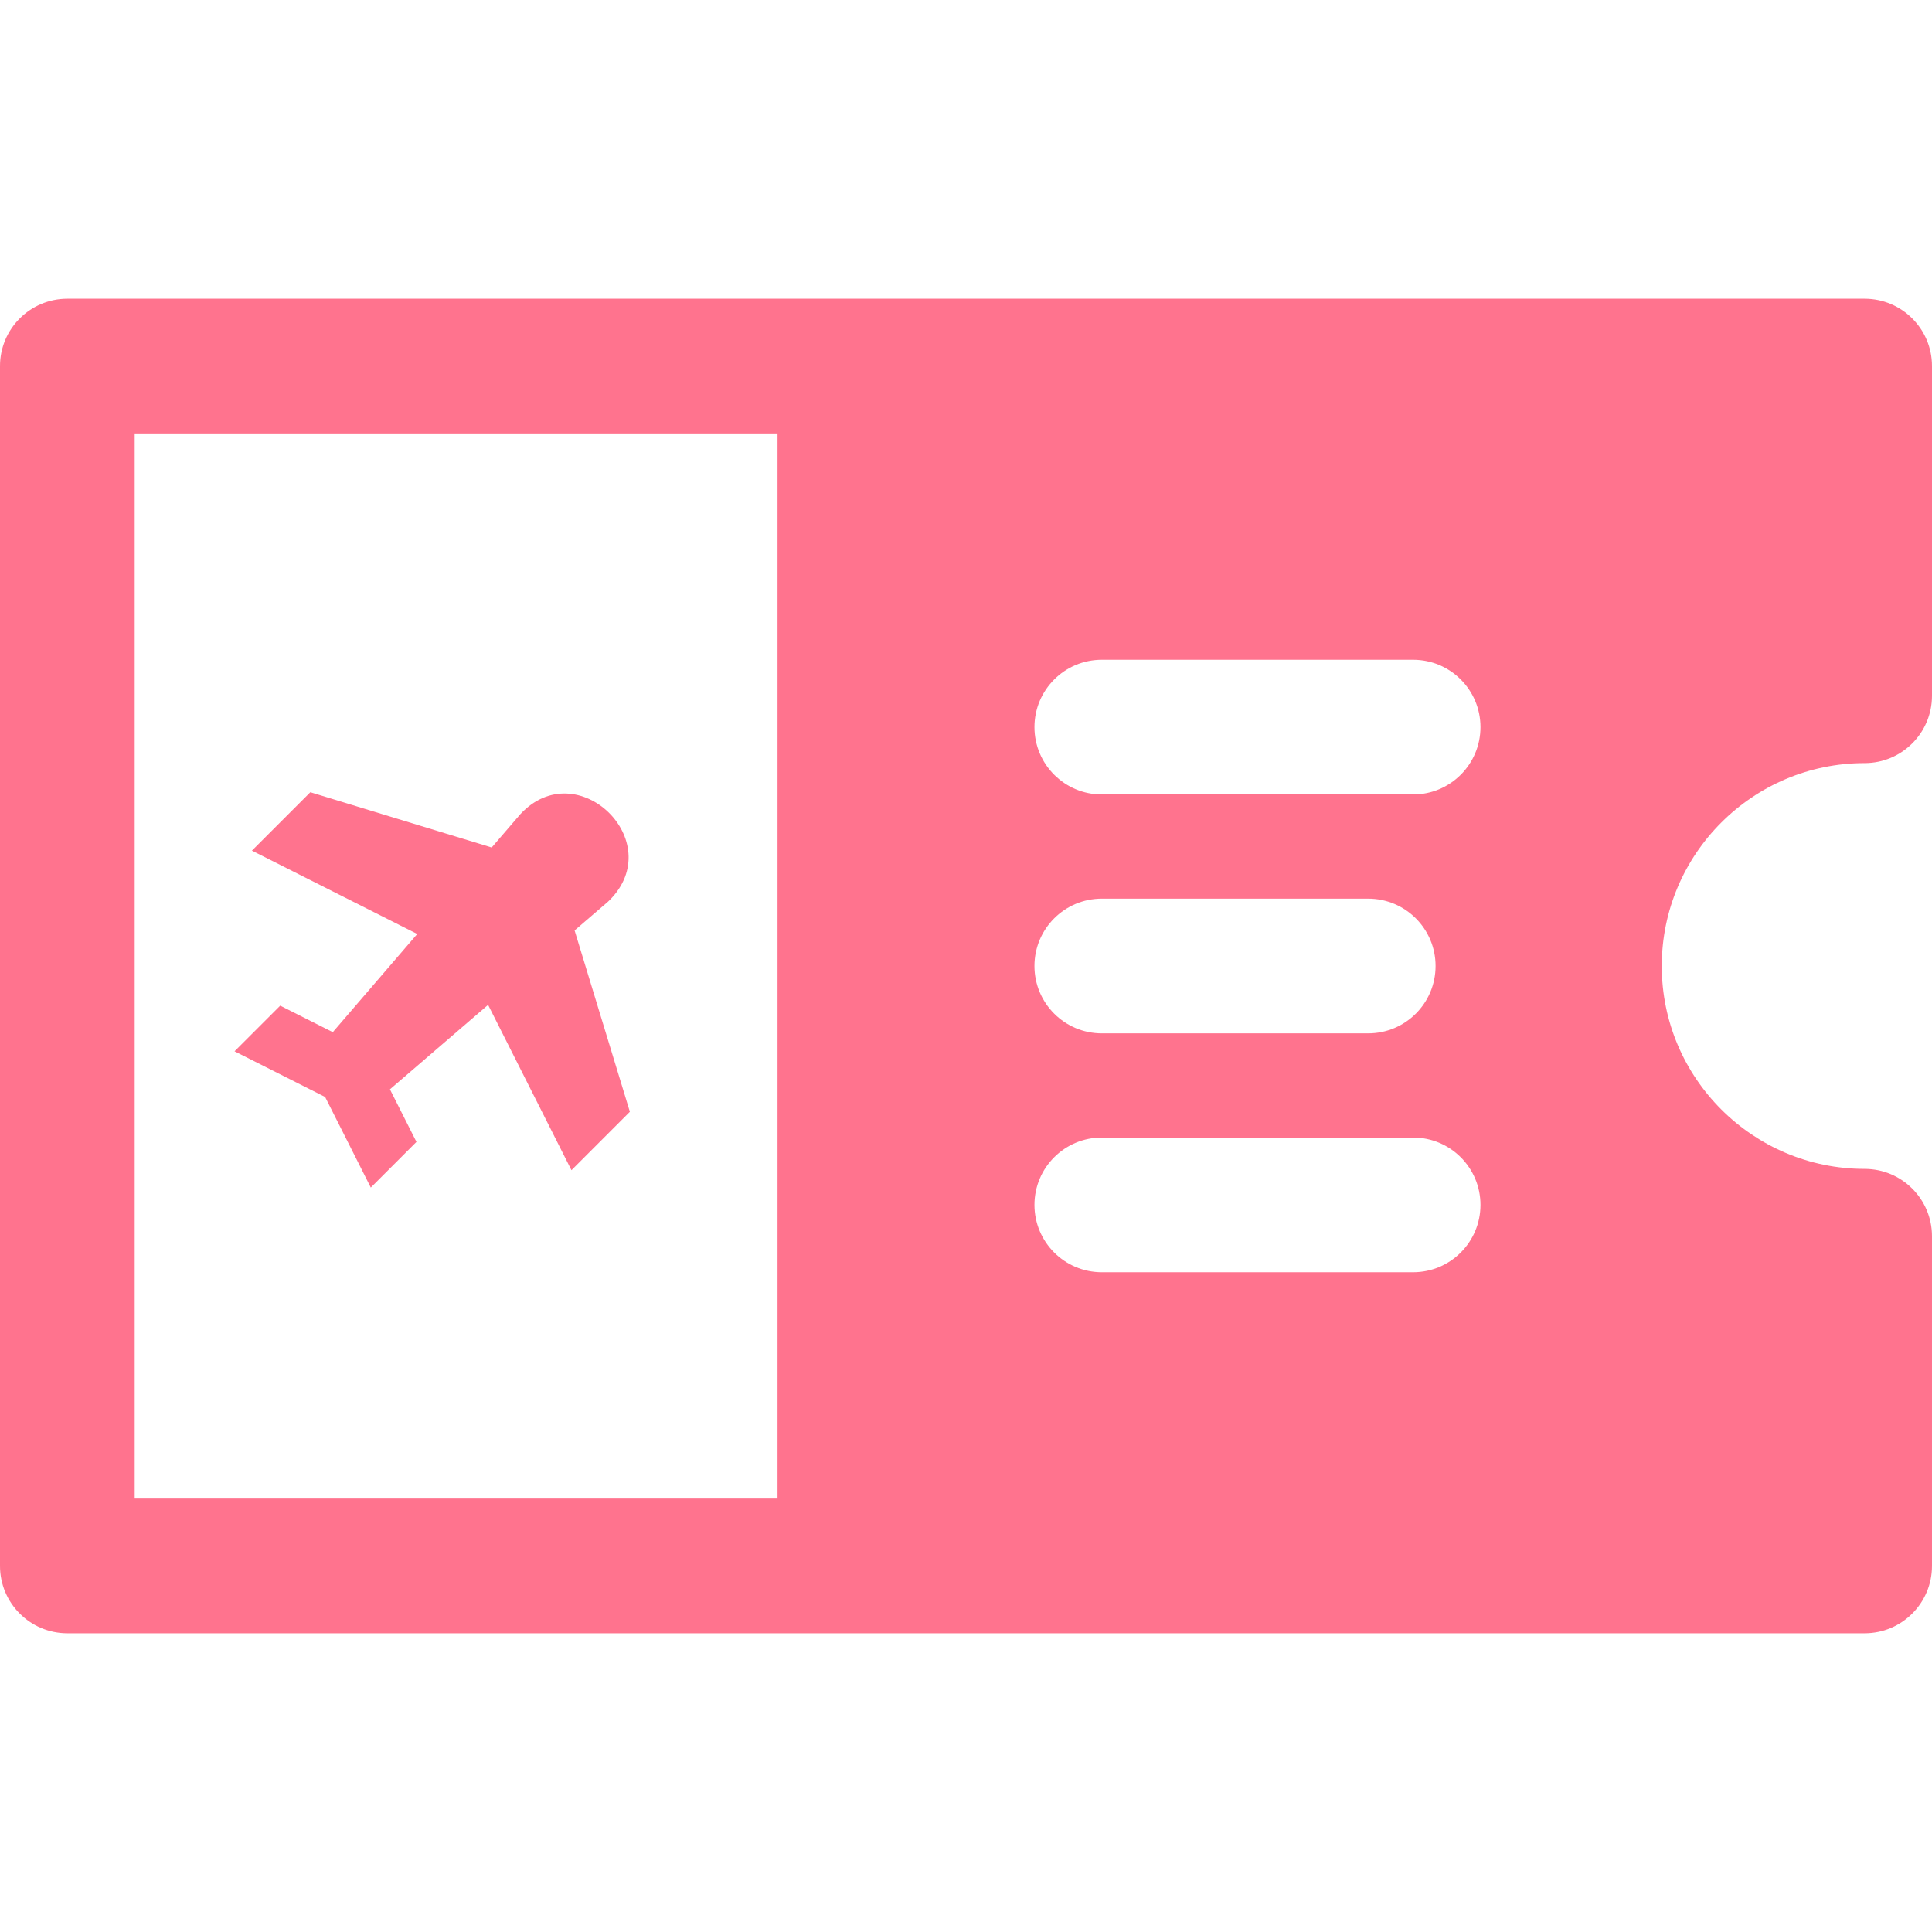 <?xml version="1.0" encoding="iso-8859-1"?>
<!-- Generator: Adobe Illustrator 19.0.0, SVG Export Plug-In . SVG Version: 6.00 Build 0)  -->
<svg xmlns="http://www.w3.org/2000/svg" xmlns:xlink="http://www.w3.org/1999/xlink" version="1.1" id="Layer_1" x="0px" y="0px" viewBox="0 0 512 512" style="enable-background:new 0 0 512 512;" xml:space="preserve" width="512px" height="512px">
<g>
	<g>
		<g>
			<path d="M74.257,266.507l-12.101,12.099l24.006,12.104l12.103,24.006l12.099-12.099l-7.027-13.935l26.012-22.383l22.09,43.814     l15.483-15.483l-14.648-48.055l8.835-7.602c0.144-0.136,0.293-0.276,0.433-0.415c15.592-15.592-8.564-38.997-23.643-22.795     c-4.229,4.91-5.553,6.454-7.599,8.833l-48.055-14.648l-15.484,15.483l43.814,22.09l-22.383,26.012L74.257,266.507z" fill="#ff738e"/>
			<path d="M494.153,202.231c9.857,0,17.847-7.991,17.847-17.847V97.015c0-9.857-7.991-17.847-17.847-17.847     c-18.099,0-458.573,0-476.305,0C7.991,79.167,0,87.158,0,97.015v317.971c0,9.857,7.991,17.847,17.847,17.847     c8.794,0,458.775,0,476.305,0c9.857,0,17.847-7.991,17.847-17.847v-87.369c0-9.857-7.991-17.847-17.847-17.847     c-29.648,0-53.768-24.12-53.768-53.768C440.384,226.352,464.504,202.231,494.153,202.231z M206.051,397.139H35.695V114.863     h170.357V397.139z M374.494,337.157h-82.506c-9.857,0-17.847-7.991-17.847-17.847s7.991-17.847,17.847-17.847h82.506     c9.857,0,17.847,7.991,17.847,17.847S384.35,337.157,374.494,337.157z M274.14,256.001c0-9.857,7.991-17.847,17.847-17.847     h70.608c9.857,0,17.847,7.991,17.847,17.847s-7.991,17.847-17.847,17.847h-70.608C282.13,273.849,274.14,265.858,274.14,256.001z      M374.494,210.54h-82.506c-9.857,0-17.847-7.991-17.847-17.848c0-9.857,7.991-17.847,17.847-17.847h82.506     c9.857,0,17.847,7.991,17.847,17.847C392.341,202.549,384.35,210.54,374.494,210.54z" fill="#ff738e"/>
		</g>
	</g>
</g>
<g>
</g>
<g>
</g>
<g>
</g>
<g>
</g>
<g>
</g>
<g>
</g>
<g>
</g>
<g>
</g>
<g>
</g>
<g>
</g>
<g>
</g>
<g>
</g>
<g>
</g>
<g>
</g>
<g>
</g>
</svg>
